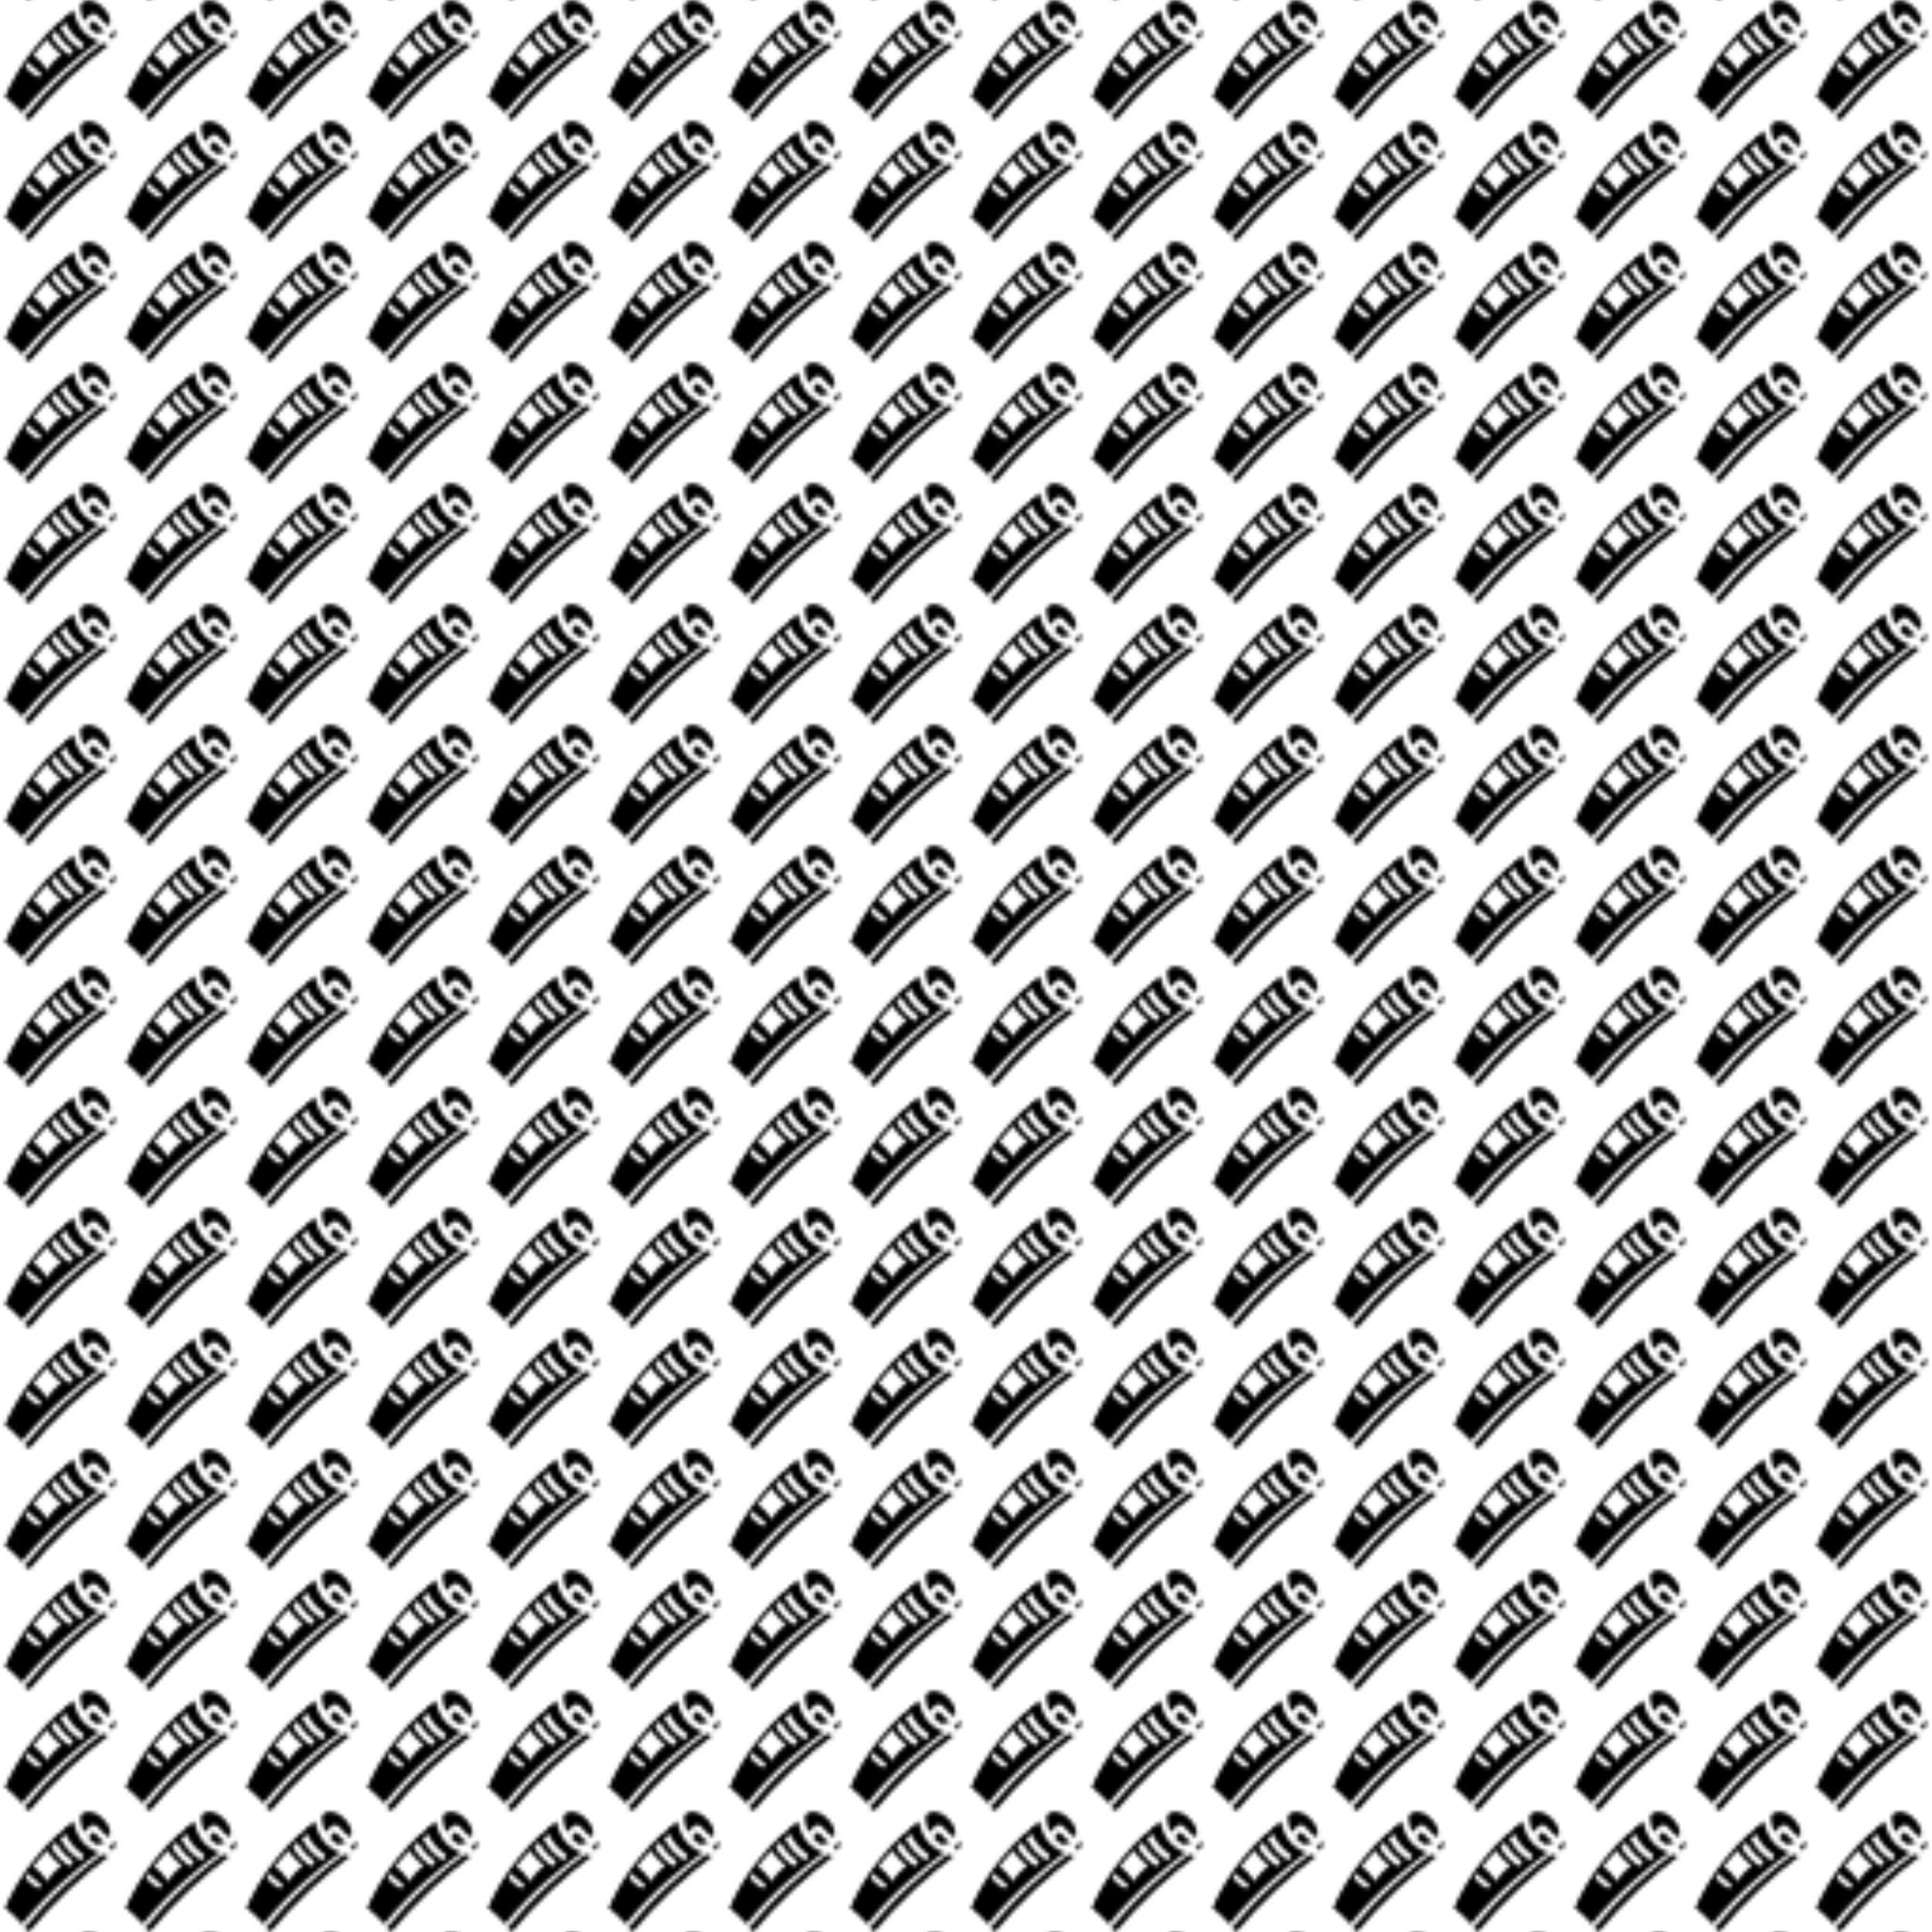 <?xml version="1.0" encoding="UTF-8"?>
<svg id="Layer_2" data-name="Layer 2" xmlns="http://www.w3.org/2000/svg" xmlns:xlink="http://www.w3.org/1999/xlink" viewBox="0 0 512 512">
  <defs>
    <style>
      .cls-1 {
        fill: #fff;
      }

      .cls-2 {
        fill: url(#EL_ECO_PATTERN_32px);
      }

      .cls-3 {
        fill: none;
      }
    </style>
    <pattern id="EL_ECO_PATTERN_32px" data-name="EL ECO PATTERN 32px" x="0" y="0" width="32" height="32" patternUnits="userSpaceOnUse" viewBox="0 0 32 32">
      <g>
        <rect class="cls-3" width="32" height="32"/>
        <g>
          <g>
            <path d="m23.76,9.71c-.88-.56-1.65-1.27-2.27-2.13-.65-.91-1.09-1.84-1.38-2.7-.34-.8-.53-1.55-.58-2.26-.91.75-1.77,1.49-2.59,2.22.36,1.17.89,2.27,1.58,3.27.88,1.26,1.98,2.34,3.27,3.19.4.26.5.79.24,1.18-.26.4-.79.5-1.18.24-.79-.52-1.51-1.11-2.17-1.76-.58-.58-1.1-1.2-1.57-1.88-.64-.93-1.16-1.93-1.55-2.98-.41.39-.8.77-1.19,1.16.43,1,.97,1.94,1.62,2.8.82,1.09,1.81,2.05,2.93,2.84.39.27.47.81.2,1.19-.27.38-.81.47-1.19.2-.69-.49-1.33-1.04-1.92-1.63-.49-.49-.95-1.02-1.37-1.58-.6-.79-1.1-1.66-1.53-2.55-.35.37-.68.75-1.02,1.13.36.69.86,1.52,1.58,2.37.91,1.08,1.85,1.84,2.59,2.34-.62.48-1.33,1.1-2.04,1.88-.77.85-1.36,1.67-1.79,2.38-.36-.69-.96-1.64-1.92-2.59-.79-.78-1.58-1.3-2.21-1.65-.4.55-.78,1.09-1.13,1.61.43.61.91,1.18,1.45,1.69.58.54,1.23,1.02,1.91,1.42.32.19.43.6.24.92-.19.32-.6.43-.92.24-.77-.45-1.5-.99-2.15-1.6-.11-.1-.21-.2-.31-.3-.37-.37-.7-.77-1.02-1.18-1.05,1.63-1.84,3-2.32,3.84l-.25.43c-.78,1.35-1.53,2.74-2.21,4.15l4.26,4.26c3.46-4.2,7.29-8.13,11.39-11.69,3.44-2.99,6.42-5.38,9.05-7.24-.83-.23-1.65-.61-2.39-1.15-.04-.03-.07-.07-.11-.1Z"/>
            <path d="m30.41,7.9c-.28.48-.63.75-1.07,1.08-.15.11-.4.29-.73.47.05,0,.1,0,.15,0,.47-.07.9.26.97.72.03.19-.02.36-.1.51,0,0,0,0,.01,0,1.15-1.04.88-2.58.86-2.65.04-.17.05-.34.08-.51-.05.13-.1.26-.17.38Z"/>
            <path d="m28.84,4.19c-.27-.65-.71-1.29-1.32-1.96-.09-.1-.19-.2-.28-.3-.65-.65-1.31-1.13-1.99-1.43C24.38.11,23.46,0,22.67.19c-.4.1-.72.26-.93.48-.28.28-.4.66-.46.95,0,.63.09,1.61.47,2.73.11.26.23.51.38.79.07.14.15.27.23.4.45-.6,1.03-1.14,1.57-1.6.54-.47,1.34-.39,1.84.09l1.81,1.9c.29.3.59.62.91.76.21.09.43.07.49.01.02-.02.09-.11.14-.38.16-.83-.06-1.61-.28-2.11Z"/>
            <path d="m26.34,7.1l-1.56-1.64c-.54.49-1.08,1.03-1.36,1.58.44.52.9.96,1.39,1.32.3.18.62.34.95.48.5-.08.99-.2,1.45-.4.19-.08.36-.16.51-.24-.59-.28-1.02-.73-1.38-1.1Z"/>
          </g>
          <path d="m27.08,11.42c-2.97,2.19-6.11,4.73-9.32,7.66-4.49,4.09-8.24,8.15-11.35,11.9.45.31.9.62,1.35.92,2.95-3.52,6.44-7.31,10.55-11.16,3.61-3.38,7.13-6.28,10.43-8.77l-1.66-.55Z"/>
        </g>
        <path d="m2.52,26.59c-.37-.37-.73-.73-1.1-1.1,1.53-3.55,3.98-8.19,7.87-12.96,3.21-3.93,6.49-6.85,9.22-8.93.07.55.14,1.1.21,1.64-2.51,1.72-5.71,4.3-8.78,8.02-4.12,5-6.28,9.97-7.42,13.32Z"/>
      </g>
    </pattern>
  </defs>
  <g id="BLACK_PATTERN_x32_IN_WHITE" data-name="BLACK PATTERN x32 IN WHITE">
    <rect class="cls-1" width="512" height="512"/>
    <rect class="cls-2" width="512" height="512"/>
  </g>
</svg>